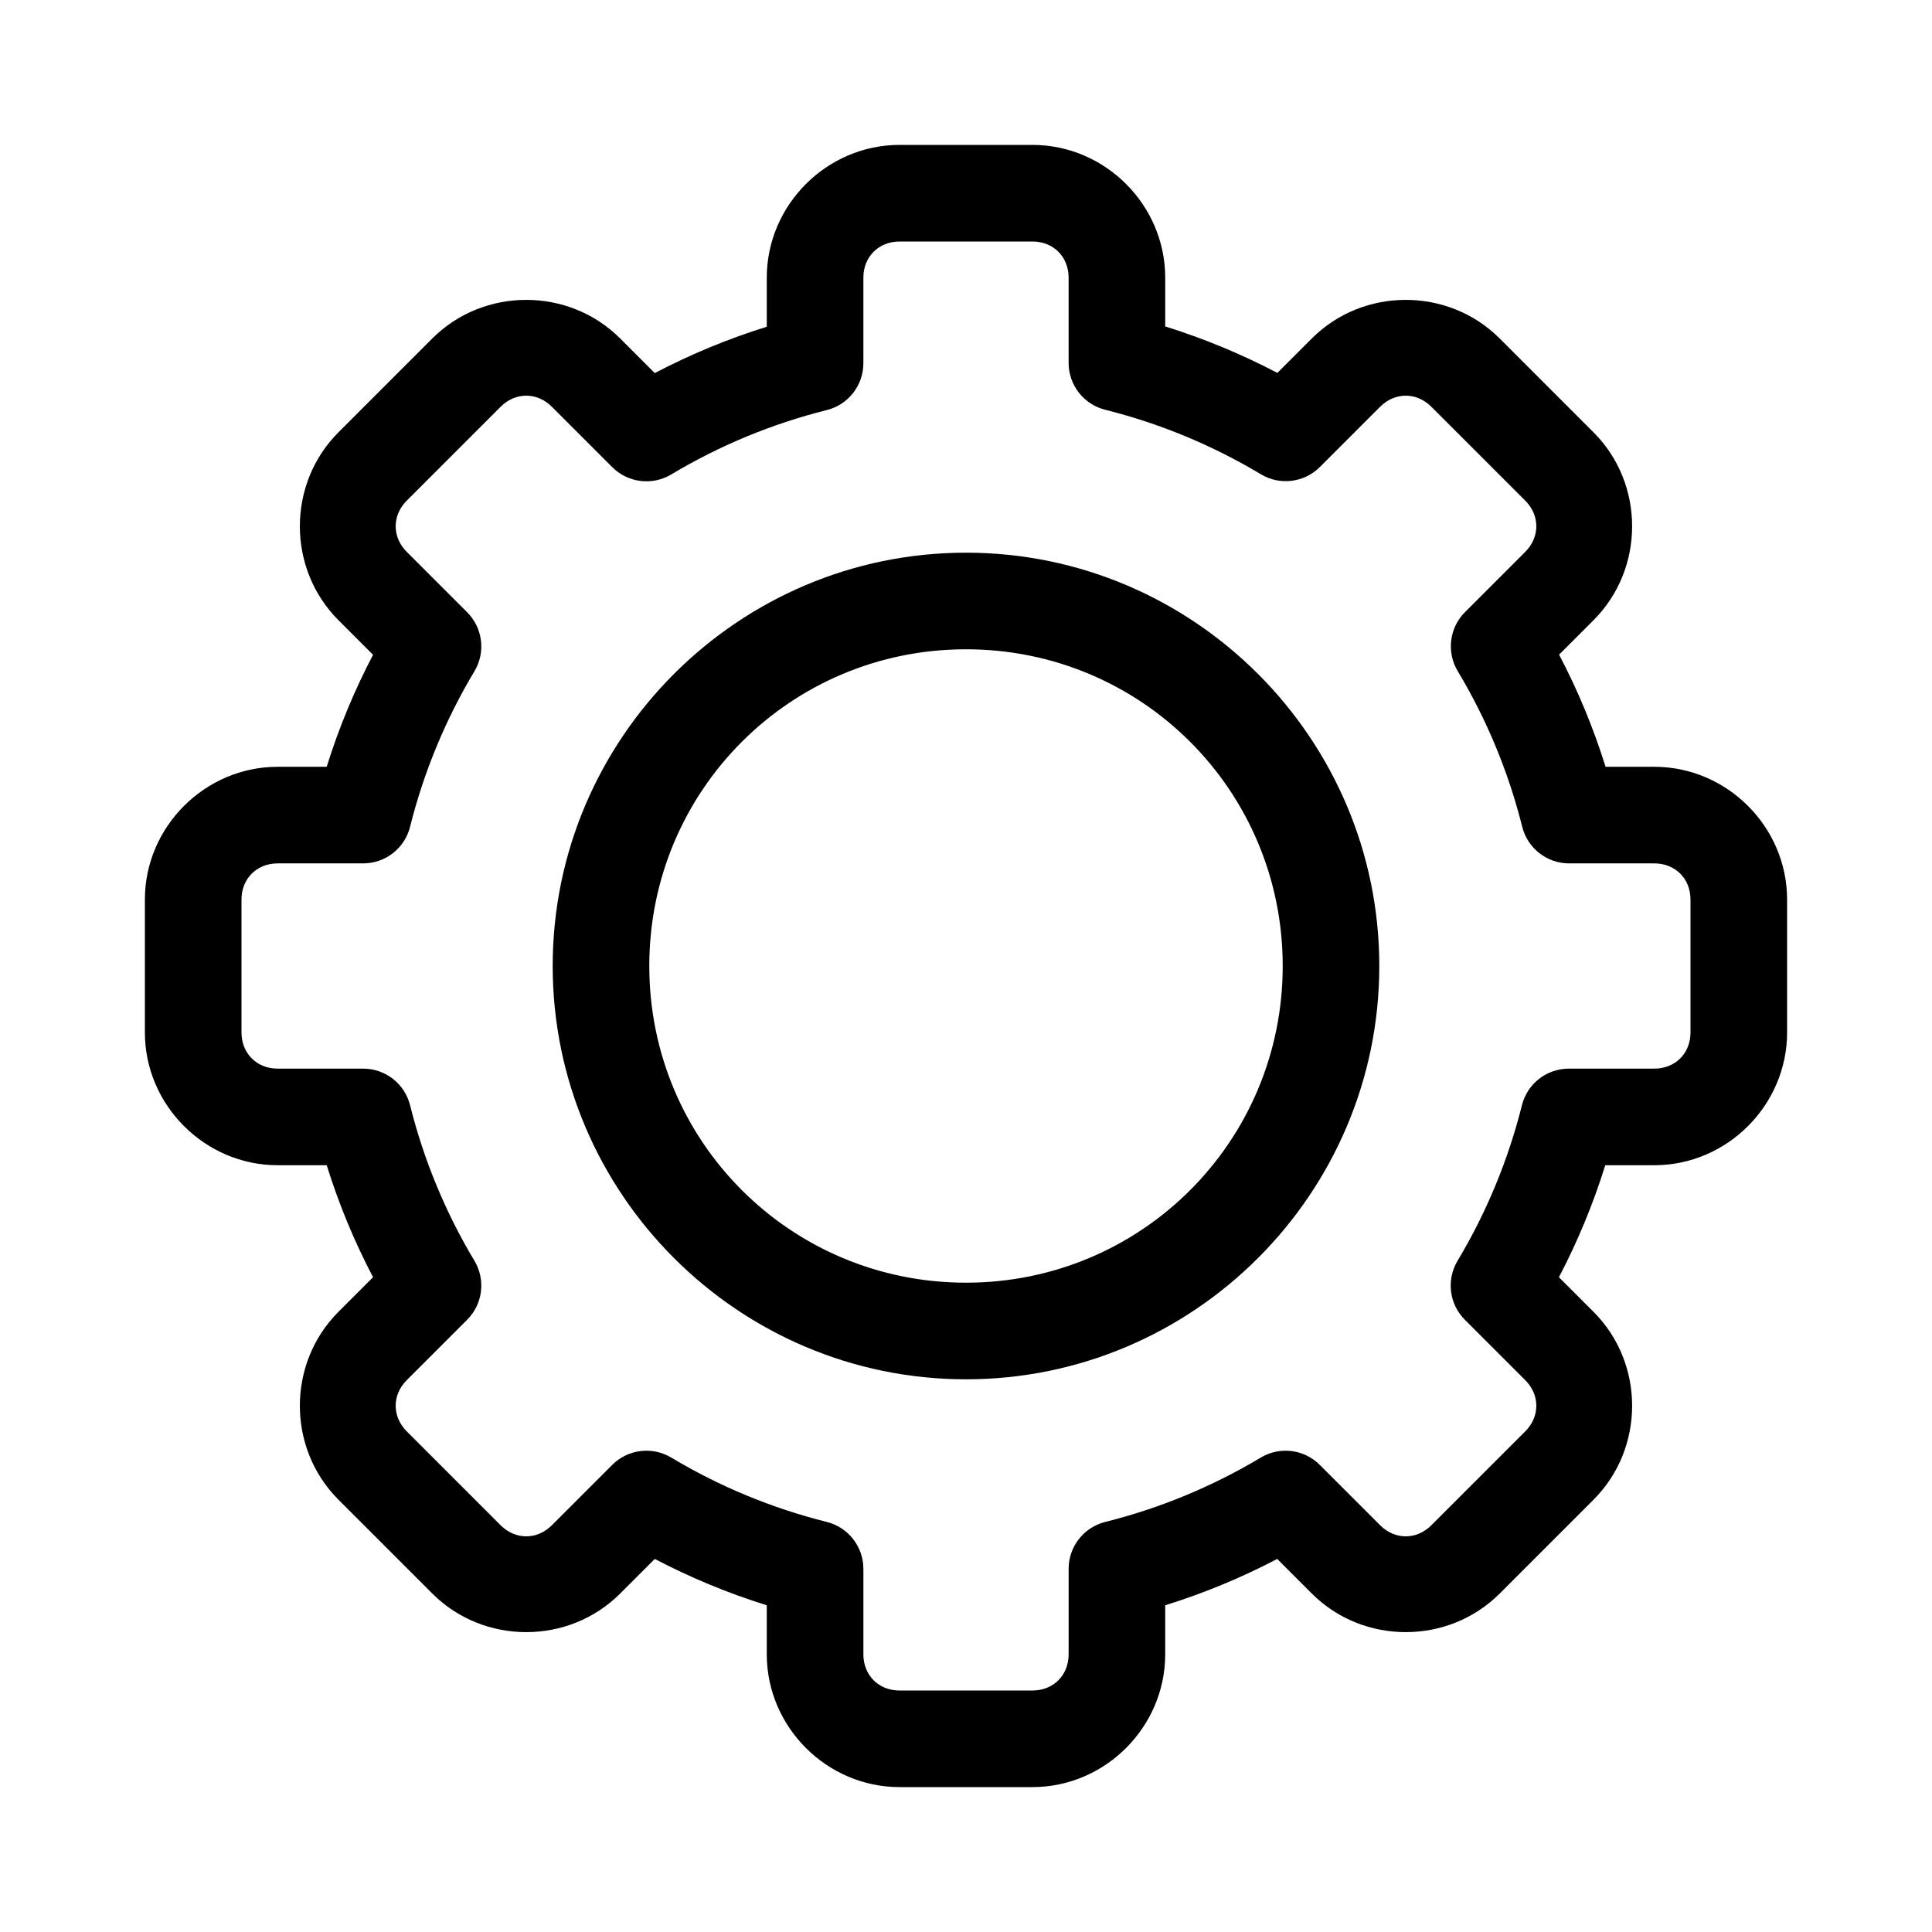 <svg height="1200pt" viewBox="0 0 1200 1200" width="1200pt" xmlns="http://www.w3.org/2000/svg"><path d="m558.73 90c-45.168 0-82.473 37.309-82.473 82.477v30.465c-24.012 7.473-47.289 17.105-69.562 28.781l-21.504-21.504c-31.949-31.949-84.719-31.949-116.67 0l-58.312 58.312c-31.949 31.949-31.949 84.719 0 116.67l21.504 21.504c-11.68 22.273-21.309 45.547-28.785 69.559h-30.465c-45.168 0-82.473 37.309-82.473 82.473v82.531c0 45.168 37.305 82.473 82.473 82.473h30.465c7.473 24.012 17.105 47.289 28.785 69.559l-21.504 21.504c-31.949 31.949-31.949 84.719 0 116.67l58.312 58.309c31.949 31.949 84.719 31.949 116.67 0l21.504-21.504c22.273 11.68 45.551 21.312 69.562 28.785v30.461c0 45.168 37.305 82.473 82.473 82.473h82.531c45.168 0 82.473-37.309 82.473-82.473v-30.461c24.012-7.473 47.289-17.105 69.562-28.785l21.504 21.504c31.949 31.949 84.719 31.949 116.67 0l58.309-58.309c31.949-31.949 31.949-84.719 0-116.67l-21.504-21.504c11.68-22.27 21.312-45.547 28.785-69.559h30.465c45.168 0 82.473-37.309 82.473-82.473v-82.531c0-45.168-37.305-82.473-82.473-82.473h-30.285c-7.496-24.051-17.152-47.359-28.863-69.66l21.402-21.402c31.949-31.949 31.949-84.715 0-116.67l-58.309-58.312c-31.949-31.949-84.719-31.949-116.67 0l-21.398 21.402c-22.305-11.711-45.613-21.367-69.664-28.863v-30.281c0-45.168-37.305-82.477-82.473-82.477zm0 60h82.531c13.004 0 22.473 9.469 22.473 22.473v52.938h.004c0 6.691 2.234 13.188 6.348 18.461 4.117 5.269 9.875 9.016 16.363 10.641 34.035 8.516 66.621 22.023 96.711 40.066v.004c5.738 3.441 12.457 4.863 19.098 4.047s12.816-3.832 17.547-8.559l37.422-37.422c9.184-9.184 22.629-9.184 31.812 0l58.312 58.309c9.184 9.184 9.184 22.633 0 31.816l-37.422 37.422c-4.731 4.731-7.742 10.906-8.559 17.543-.82 6.641.605 13.363 4.047 19.098 18.047 30.086 31.547 62.676 40.066 96.711 1.625 6.488 5.371 12.246 10.645 16.363 5.273 4.117 11.77 6.352 18.457 6.352h52.938c13.004 0 22.473 9.469 22.473 22.473v82.531c0 13.004-9.469 22.473-22.473 22.473h-53.125v.004c-6.688 0-13.188 2.234-18.461 6.352-5.273 4.117-9.02 9.879-10.641 16.371-8.504 34-21.973 66.559-39.984 96.625-3.434 5.738-4.856 12.457-4.035 19.094.82 6.633 3.832 12.805 8.559 17.535l37.516 37.516c9.184 9.184 9.184 22.629 0 31.812l-58.312 58.312c-9.184 9.184-22.629 9.184-31.812 0l-37.516-37.516c-4.727-4.731-10.898-7.742-17.535-8.562-6.637-.82-13.355.602-19.094 4.039-30.066 18.008-62.625 31.48-96.625 39.984v-.004c-6.488 1.625-12.25 5.371-16.367 10.645-4.117 5.273-6.352 11.77-6.352 18.461v53.121c0 13.004-9.469 22.473-22.473 22.473h-82.531c-13.004 0-22.473-9.469-22.473-22.473v-53.121h-.008c0-6.691-2.234-13.188-6.352-18.461-4.117-5.273-9.879-9.02-16.367-10.645-34-8.504-66.559-21.977-96.625-39.984v.004c-5.738-3.438-12.457-4.859-19.094-4.039-6.637.82-12.809 3.832-17.535 8.562l-37.516 37.516c-9.184 9.184-22.633 9.184-31.816 0l-58.309-58.312c-9.184-9.184-9.184-22.629 0-31.812l37.516-37.516c4.727-4.731 7.742-10.902 8.559-17.535.82-6.637-.598-13.355-4.035-19.094-18.008-30.066-31.48-62.625-39.98-96.625-1.621-6.492-5.367-12.254-10.641-16.371s-11.773-6.352-18.465-6.352h-53.125c-13.004 0-22.473-9.469-22.473-22.473v-82.531c0-13.004 9.469-22.473 22.473-22.473h53.125v-.004c6.691 0 13.191-2.238 18.465-6.356s9.02-9.879 10.641-16.367c8.504-34 21.973-66.559 39.98-96.621v-.004c3.438-5.734 4.856-12.453 4.039-19.09-.82-6.637-3.836-12.809-8.562-17.539l-37.516-37.516c-9.184-9.184-9.184-22.633 0-31.816l58.309-58.309c9.184-9.184 22.633-9.184 31.816 0l37.516 37.516c4.727 4.731 10.898 7.742 17.535 8.562 6.637.82 13.355-.602 19.094-4.035 30.066-18.008 62.625-31.48 96.625-39.98v-.004c6.488-1.621 12.25-5.367 16.367-10.641s6.352-11.773 6.352-18.461v-53.121c0-13.004 9.469-22.473 22.473-22.473zm41.266 193.28c-141.43 0-256.71 115.29-256.71 256.72s115.29 256.71 256.71 256.71 256.71-115.29 256.71-256.71-115.29-256.72-256.71-256.72zm0 60c109 0 196.72 87.719 196.72 196.71 0 109-87.719 196.71-196.72 196.71-109 0-196.71-87.715-196.71-196.71 0-109 87.719-196.71 196.71-196.71z" fill-rule="evenodd"/></svg>